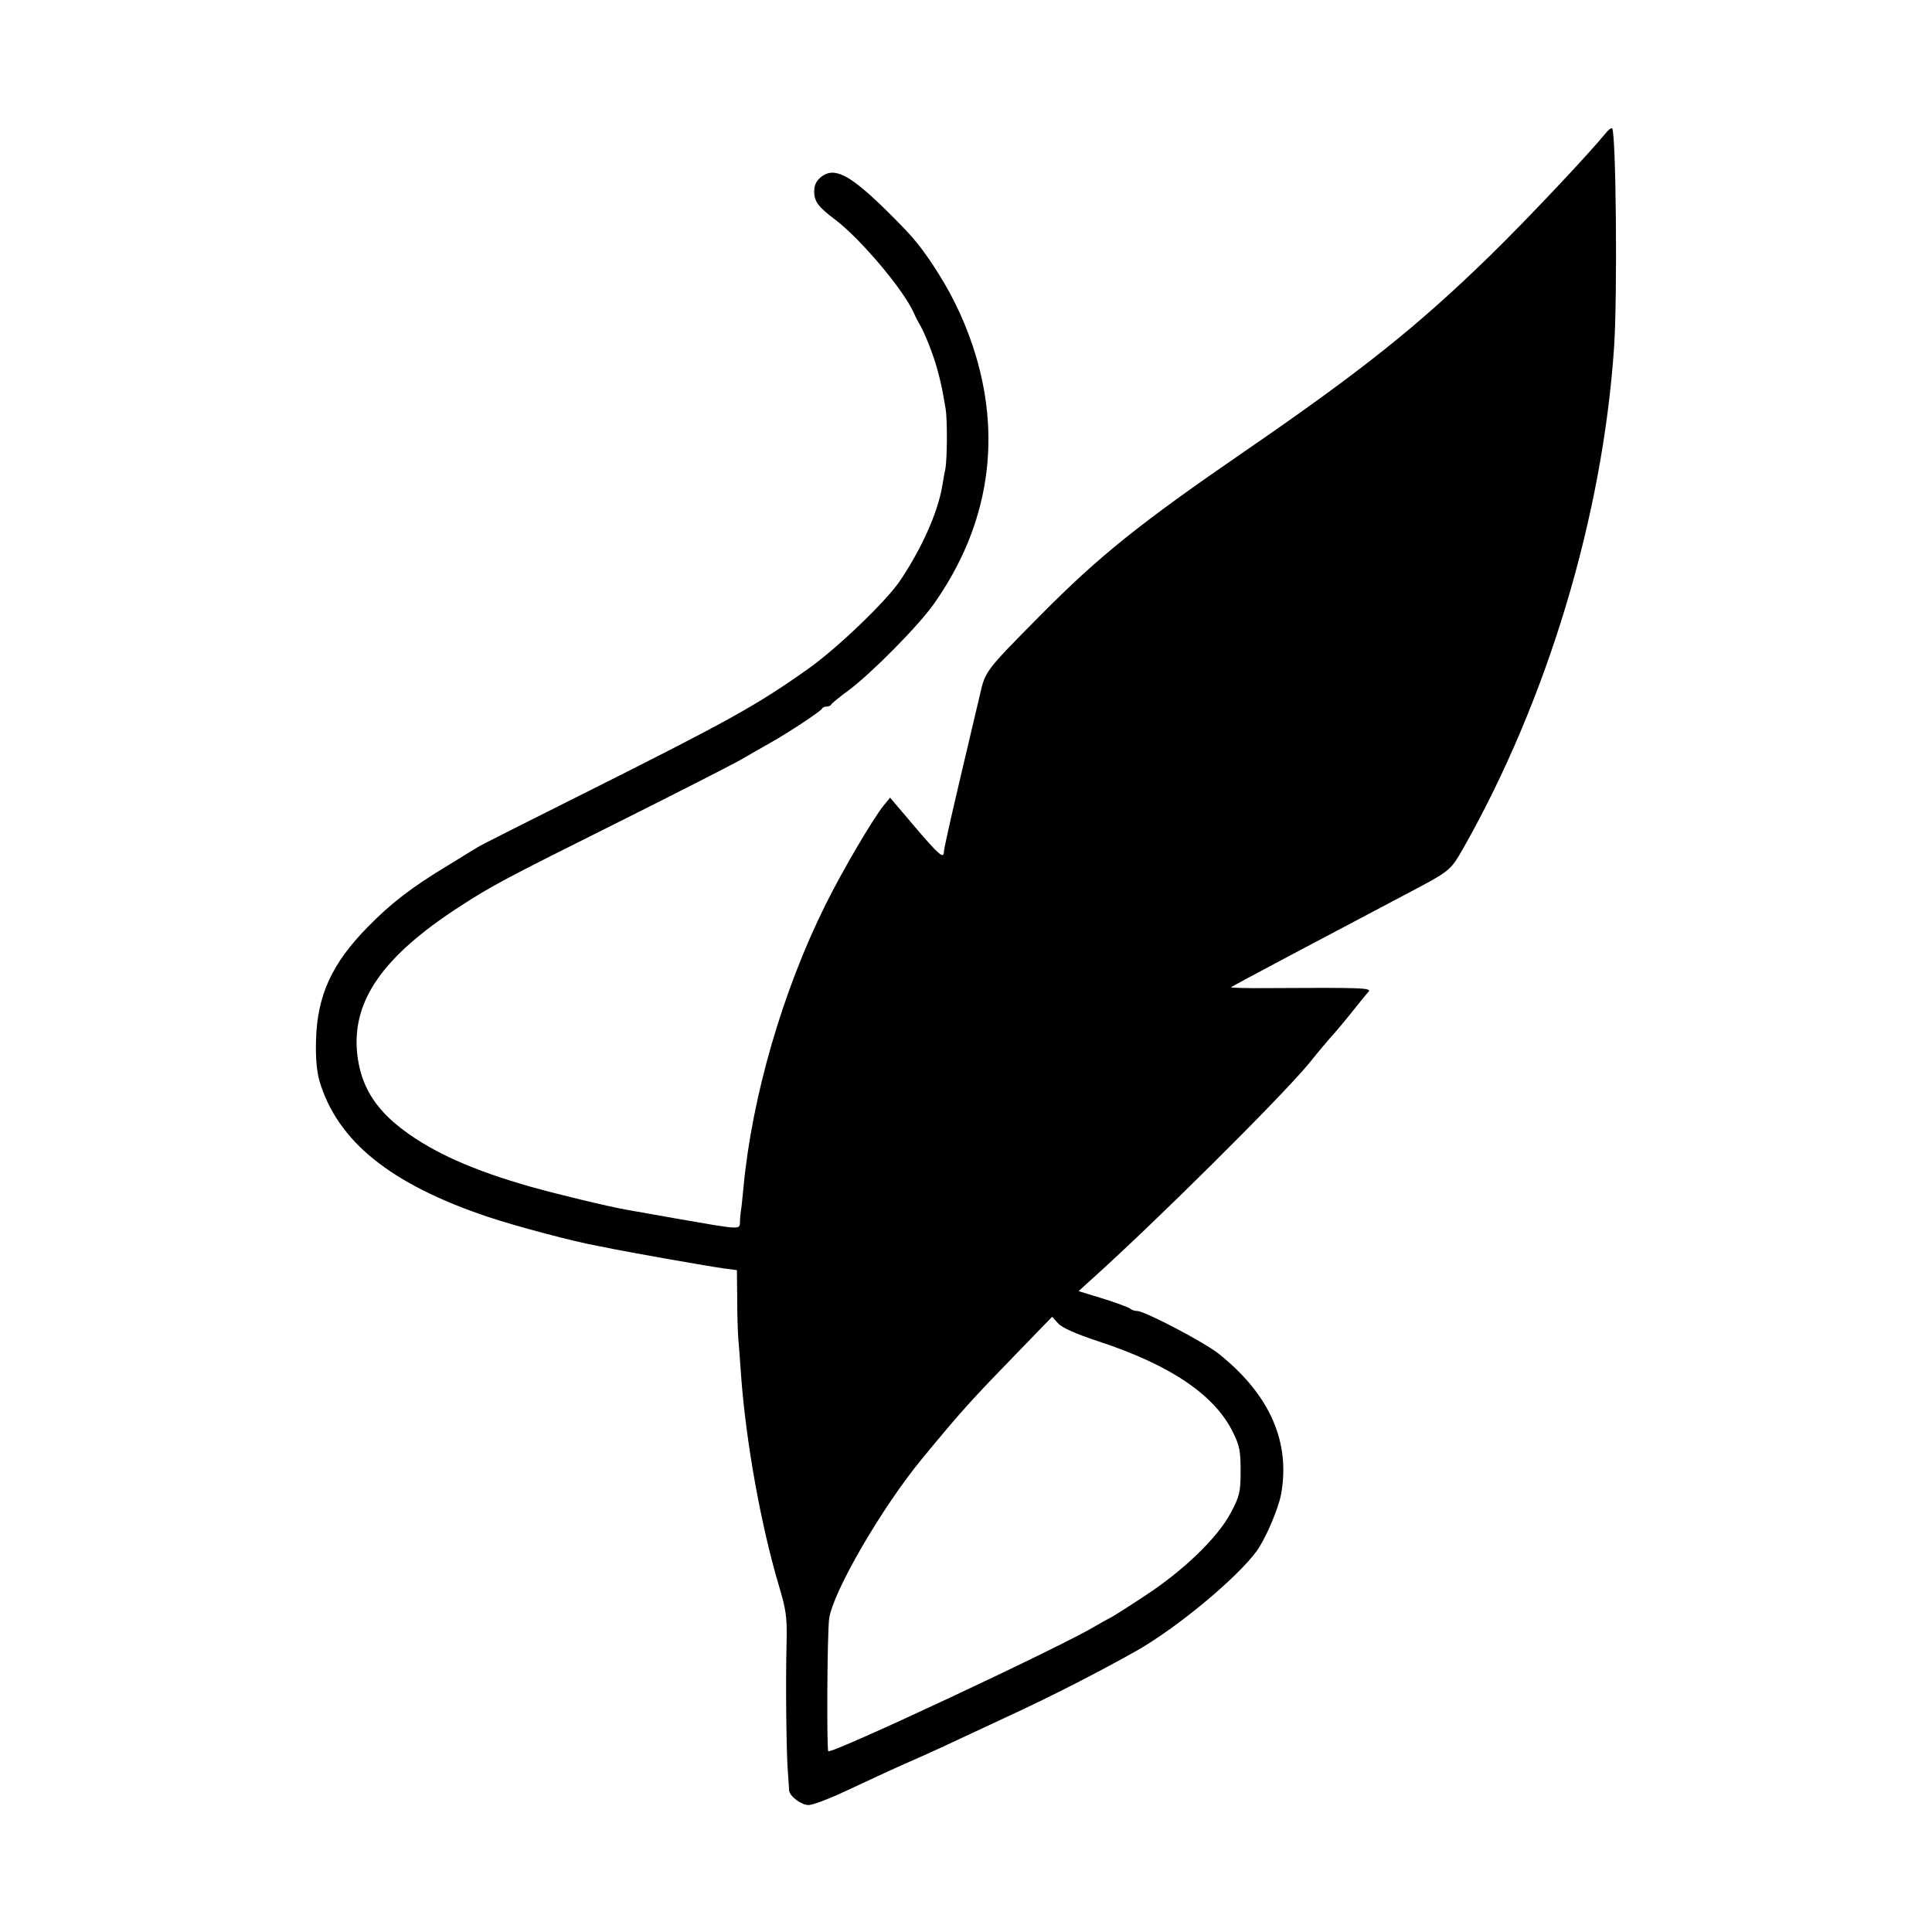 <?xml version="1.0" standalone="no"?>
<!DOCTYPE svg PUBLIC "-//W3C//DTD SVG 20010904//EN"
 "http://www.w3.org/TR/2001/REC-SVG-20010904/DTD/svg10.dtd">
<svg version="1.0" xmlns="http://www.w3.org/2000/svg"
 width="700pt" height="700pt" viewBox="0 0 700 700"
 preserveAspectRatio="xMidYMid meet">
<g transform="translate(0,700) scale(0.1,-0.1)"
fill="#000000" stroke="none">
<path d="M5820 6520 c-69 -84 -285 -313 -422 -447 -262 -255 -463 -416 -888
-708 -381 -262 -526 -378 -740 -594 -201 -203 -200 -202 -220 -290 -10 -42
-43 -183 -74 -314 -31 -131 -56 -244 -56 -252 0 -29 -17 -14 -106 90 l-89 105
-23 -28 c-37 -45 -151 -238 -212 -362 -154 -310 -265 -692 -296 -1020 -4 -41
-8 -82 -10 -90 -1 -8 -3 -25 -3 -38 -1 -28 4 -28 -231 13 -80 14 -158 28 -175
31 -65 11 -256 57 -355 85 -207 59 -350 123 -459 205 -104 78 -155 163 -167
278 -19 190 93 351 371 531 114 74 156 97 575 306 206 103 404 204 440 224 36
21 85 49 110 63 66 37 184 115 188 124 2 5 10 8 17 8 7 0 15 3 17 8 2 4 30 27
63 51 83 62 252 233 308 312 202 286 251 608 141 937 -37 109 -82 199 -147
297 -53 78 -77 105 -169 196 -131 128 -185 155 -233 118 -18 -15 -25 -30 -25
-53 0 -36 15 -56 75 -101 92 -69 249 -255 286 -339 5 -12 13 -28 18 -36 20
-32 52 -113 67 -168 15 -55 17 -67 30 -142 7 -41 6 -184 -1 -220 -3 -14 -8
-41 -11 -60 -15 -95 -76 -231 -155 -347 -51 -74 -225 -241 -329 -315 -189
-134 -287 -188 -795 -443 -214 -107 -397 -199 -405 -205 -8 -5 -56 -34 -106
-65 -130 -78 -208 -138 -291 -223 -131 -133 -184 -249 -188 -412 -2 -61 3
-113 12 -145 65 -220 257 -375 611 -494 105 -35 313 -90 397 -105 17 -3 41 -8
55 -11 75 -15 352 -64 398 -70 l52 -7 1 -101 c0 -56 2 -122 4 -147 2 -25 7
-85 10 -133 18 -244 72 -543 137 -762 26 -87 30 -113 28 -205 -4 -137 -1 -411
5 -475 2 -27 4 -55 4 -62 2 -21 44 -53 71 -53 15 0 78 24 141 54 126 59 194
90 254 116 48 21 74 33 320 148 163 75 342 167 473 241 148 84 364 264 435
361 32 44 77 149 88 203 36 190 -39 363 -224 511 -50 41 -269 156 -297 156 -9
0 -20 4 -26 9 -5 4 -49 21 -98 36 l-88 27 35 32 c232 207 694 666 798 791 40
50 76 92 79 95 11 11 67 78 95 114 17 21 36 45 43 52 14 15 -20 16 -358 14
-79 -1 -142 1 -140 3 4 4 349 187 630 335 167 88 164 86 212 169 305 539 504
1200 546 1813 13 190 7 785 -7 795 -4 2 -13 -5 -21 -15z m-1843 -4379 c263
-86 424 -195 490 -330 24 -48 28 -68 28 -141 0 -77 -4 -91 -35 -150 -47 -90
-171 -210 -312 -302 -62 -41 -120 -78 -128 -81 -8 -4 -31 -17 -50 -28 -122
-74 -957 -465 -969 -454 -6 7 -4 420 3 479 12 95 190 403 337 581 144 175 180
214 348 387 l123 127 22 -24 c13 -15 64 -38 143 -64z"/>
</g>
</svg>
